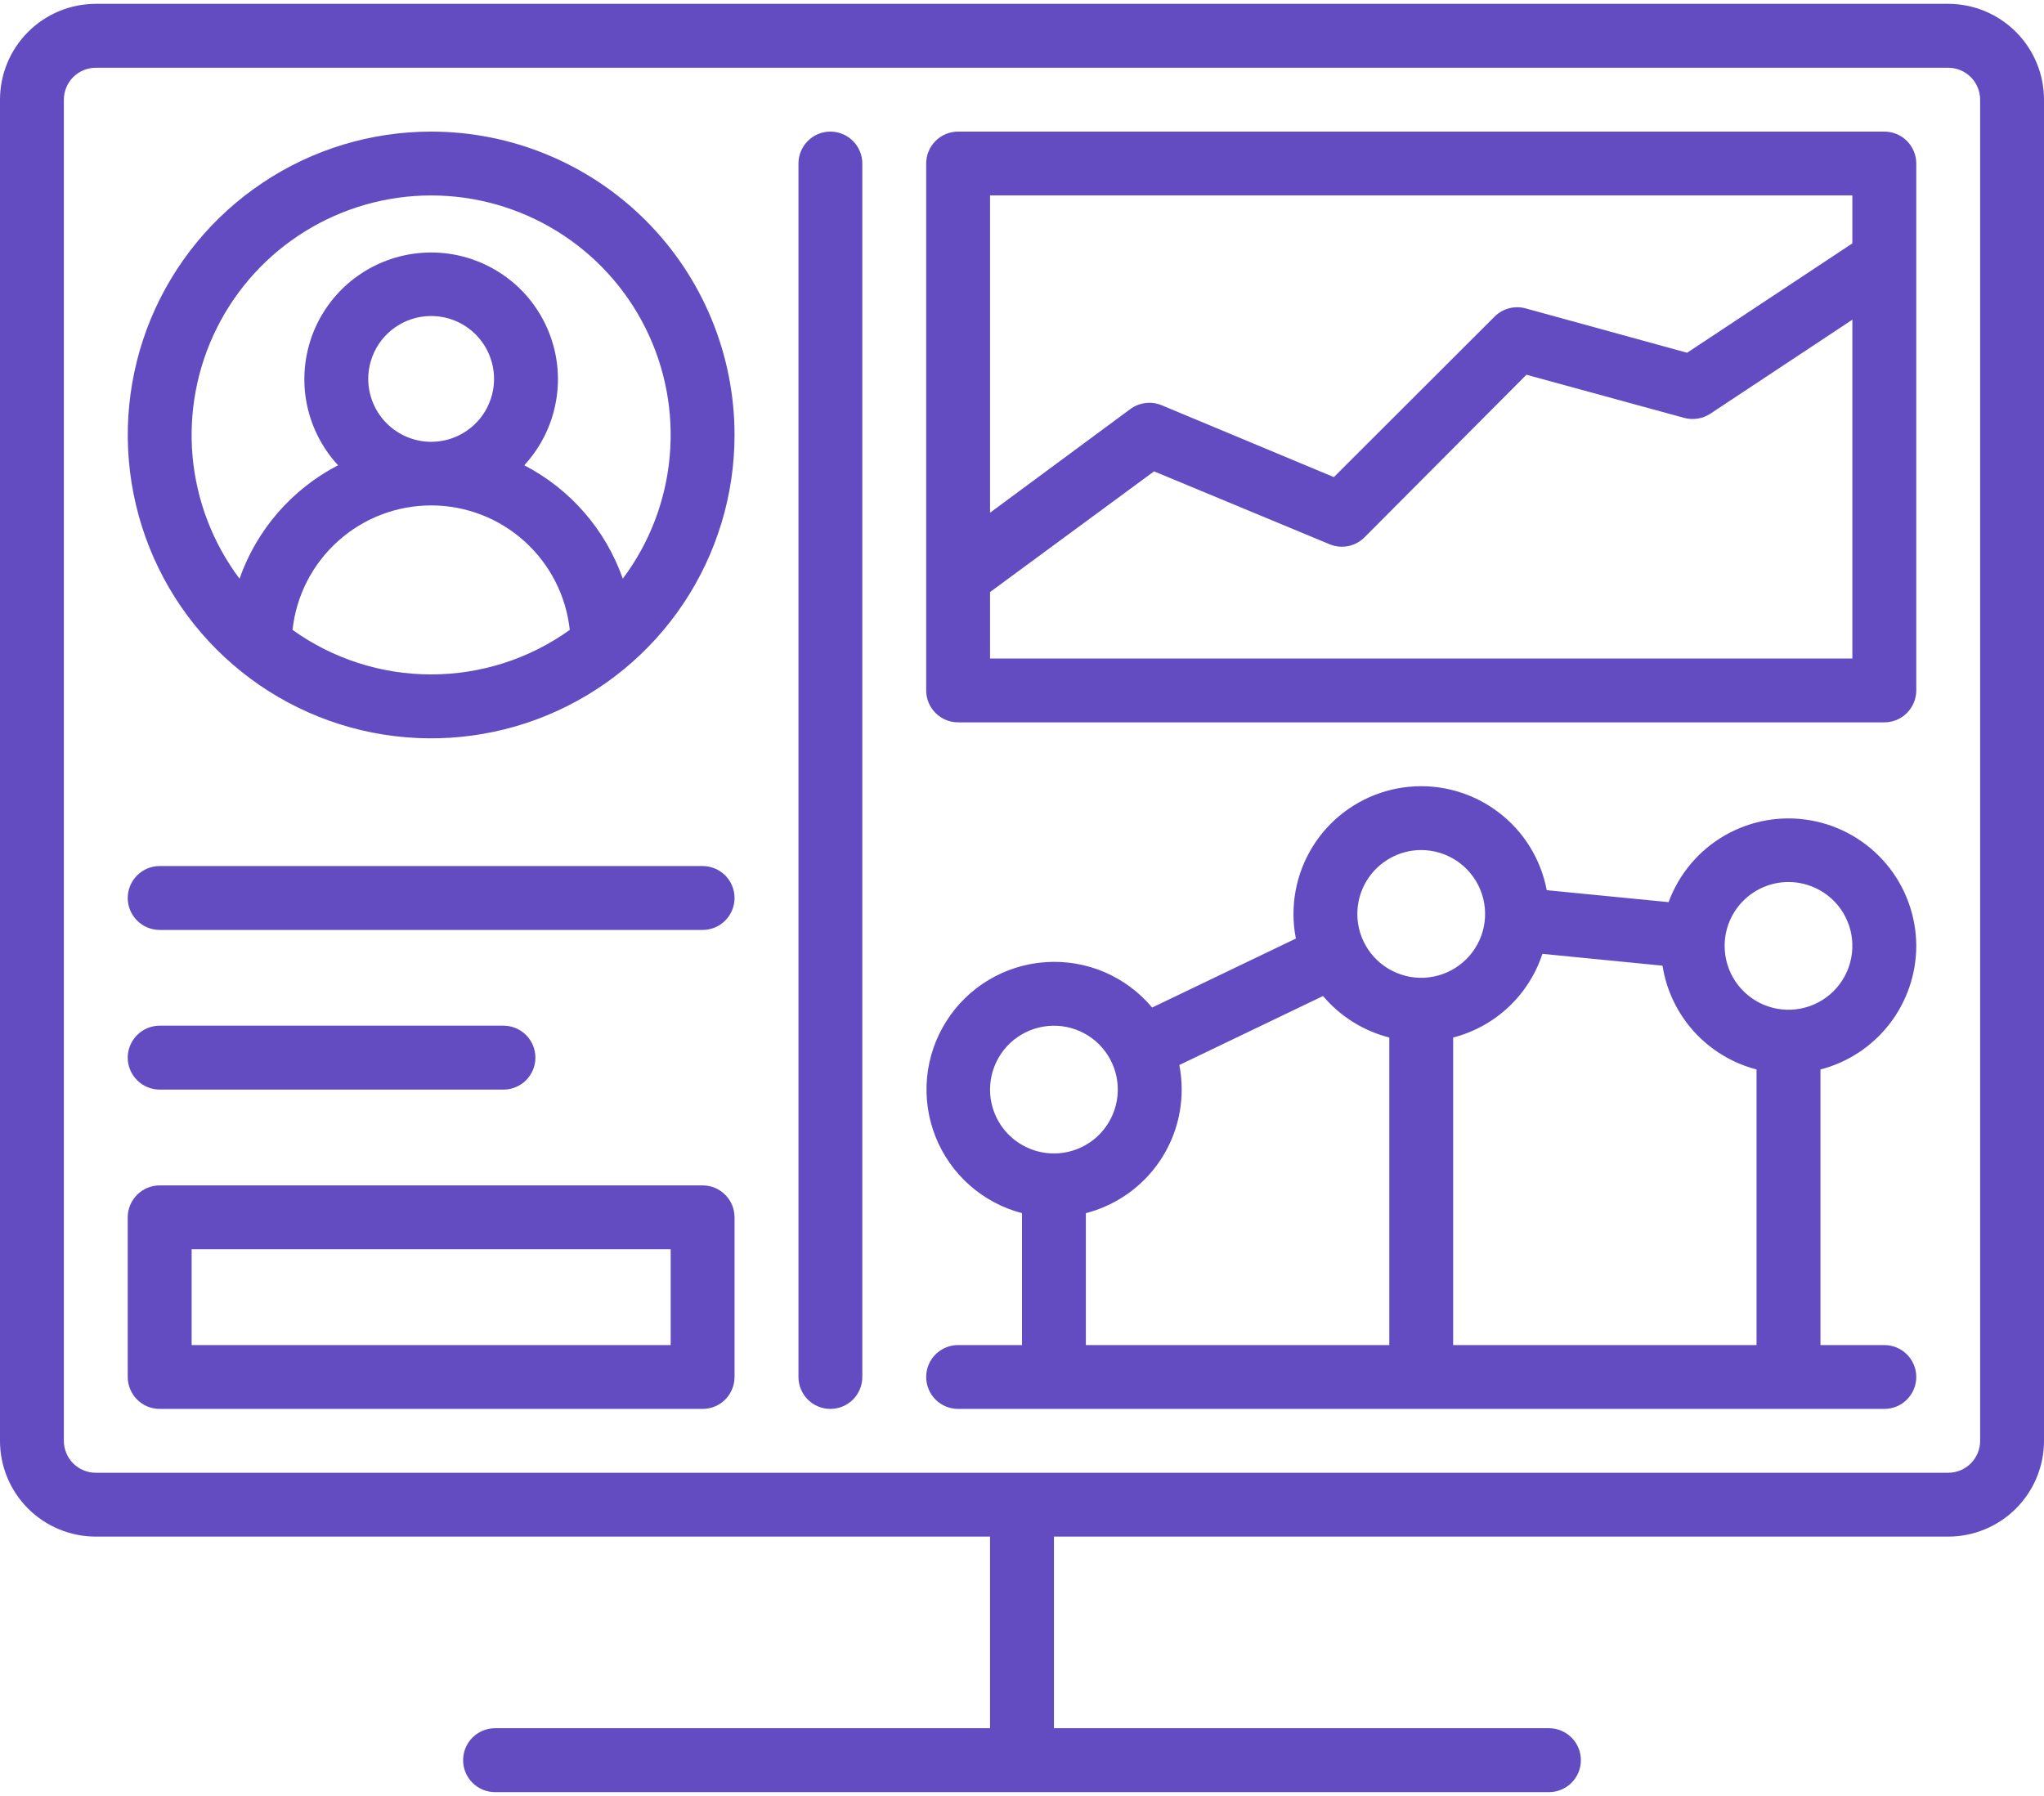 <svg width="33" height="29" viewBox="0 0 33 29" fill="none" xmlns="http://www.w3.org/2000/svg">
<path d="M31.453 0.062H1.547C1.137 0.062 0.743 0.225 0.453 0.516C0.163 0.806 0 1.199 0 1.609L0 23.266C0 23.676 0.163 24.069 0.453 24.359C0.743 24.649 1.137 24.812 1.547 24.812H15.984V27.906H7.992C7.855 27.906 7.724 27.961 7.628 28.057C7.531 28.154 7.477 28.285 7.477 28.422C7.477 28.559 7.531 28.69 7.628 28.787C7.724 28.883 7.855 28.938 7.992 28.938H25.008C25.145 28.938 25.276 28.883 25.372 28.787C25.469 28.69 25.523 28.559 25.523 28.422C25.523 28.285 25.469 28.154 25.372 28.057C25.276 27.961 25.145 27.906 25.008 27.906H17.016V24.812H31.453C31.863 24.812 32.257 24.649 32.547 24.359C32.837 24.069 33 23.676 33 23.266V1.609C33 1.199 32.837 0.806 32.547 0.516C32.257 0.225 31.863 0.062 31.453 0.062ZM31.969 23.266C31.969 23.402 31.914 23.534 31.818 23.63C31.721 23.727 31.59 23.781 31.453 23.781H1.547C1.41 23.781 1.279 23.727 1.182 23.63C1.086 23.534 1.031 23.402 1.031 23.266V1.609C1.031 1.473 1.086 1.341 1.182 1.245C1.279 1.148 1.41 1.094 1.547 1.094H31.453C31.59 1.094 31.721 1.148 31.818 1.245C31.914 1.341 31.969 1.473 31.969 1.609V23.266Z" fill="#634CC2"/>
<path d="M6.961 2.125C5.992 2.125 5.045 2.412 4.24 2.951C3.434 3.489 2.806 4.254 2.435 5.149C2.065 6.044 1.968 7.029 2.157 7.979C2.346 8.929 2.812 9.802 3.497 10.487C4.182 11.172 5.055 11.639 6.005 11.828C6.956 12.017 7.94 11.92 8.835 11.549C9.731 11.178 10.496 10.55 11.034 9.745C11.572 8.939 11.859 7.992 11.859 7.023C11.859 5.724 11.343 4.478 10.425 3.56C9.506 2.641 8.26 2.125 6.961 2.125ZM4.723 10.171C4.782 9.619 5.044 9.109 5.457 8.738C5.87 8.366 6.406 8.161 6.961 8.161C7.516 8.161 8.052 8.366 8.465 8.738C8.878 9.109 9.139 9.619 9.199 10.171C8.546 10.639 7.764 10.89 6.961 10.89C6.158 10.89 5.376 10.639 4.723 10.171ZM5.945 6.119C5.945 5.918 6.005 5.721 6.116 5.554C6.228 5.387 6.387 5.257 6.572 5.18C6.758 5.103 6.962 5.083 7.159 5.122C7.356 5.161 7.537 5.258 7.679 5.4C7.821 5.542 7.918 5.723 7.957 5.92C7.996 6.117 7.976 6.322 7.899 6.507C7.823 6.693 7.692 6.851 7.525 6.963C7.358 7.075 7.162 7.134 6.961 7.134C6.692 7.134 6.434 7.026 6.243 6.836C6.053 6.646 5.946 6.388 5.945 6.119ZM10.055 9.344C9.777 8.553 9.208 7.898 8.464 7.513C8.734 7.221 8.913 6.856 8.979 6.464C9.046 6.071 8.996 5.668 8.836 5.303C8.677 4.939 8.415 4.628 8.081 4.411C7.748 4.193 7.359 4.077 6.961 4.077C6.563 4.077 6.173 4.193 5.84 4.411C5.507 4.628 5.245 4.939 5.085 5.303C4.926 5.668 4.876 6.071 4.942 6.464C5.009 6.856 5.188 7.221 5.458 7.513C4.714 7.898 4.145 8.553 3.867 9.344C3.436 8.769 3.174 8.086 3.109 7.371C3.045 6.655 3.181 5.936 3.502 5.294C3.823 4.652 4.317 4.111 4.928 3.734C5.539 3.356 6.243 3.156 6.961 3.156C7.679 3.156 8.383 3.356 8.994 3.734C9.605 4.111 10.099 4.652 10.42 5.294C10.741 5.936 10.877 6.655 10.812 7.371C10.748 8.086 10.486 8.769 10.055 9.344Z" fill="#634CC2"/>
<path d="M11.344 13.984H2.578C2.441 13.984 2.31 14.039 2.214 14.135C2.117 14.232 2.062 14.363 2.062 14.5C2.062 14.637 2.117 14.768 2.214 14.865C2.31 14.961 2.441 15.016 2.578 15.016H11.344C11.48 15.016 11.612 14.961 11.708 14.865C11.805 14.768 11.859 14.637 11.859 14.5C11.859 14.363 11.805 14.232 11.708 14.135C11.612 14.039 11.48 13.984 11.344 13.984Z" fill="#634CC2"/>
<path d="M2.578 17.594H8.129C8.266 17.594 8.397 17.539 8.493 17.443C8.59 17.346 8.644 17.215 8.644 17.078C8.644 16.941 8.59 16.81 8.493 16.713C8.397 16.617 8.266 16.562 8.129 16.562H2.578C2.441 16.562 2.31 16.617 2.214 16.713C2.117 16.81 2.062 16.941 2.062 17.078C2.062 17.215 2.117 17.346 2.214 17.443C2.31 17.539 2.441 17.594 2.578 17.594Z" fill="#634CC2"/>
<path d="M13.406 2.125C13.27 2.125 13.138 2.179 13.042 2.276C12.945 2.373 12.891 2.504 12.891 2.641V22.234C12.891 22.371 12.945 22.502 13.042 22.599C13.138 22.696 13.27 22.75 13.406 22.75C13.543 22.75 13.674 22.696 13.771 22.599C13.868 22.502 13.922 22.371 13.922 22.234V2.641C13.922 2.504 13.868 2.373 13.771 2.276C13.674 2.179 13.543 2.125 13.406 2.125Z" fill="#634CC2"/>
<path d="M11.344 19.141H2.578C2.441 19.141 2.31 19.195 2.214 19.292C2.117 19.388 2.062 19.52 2.062 19.656V22.234C2.062 22.371 2.117 22.502 2.214 22.599C2.31 22.696 2.441 22.75 2.578 22.75H11.344C11.48 22.75 11.612 22.696 11.708 22.599C11.805 22.502 11.859 22.371 11.859 22.234V19.656C11.859 19.52 11.805 19.388 11.708 19.292C11.612 19.195 11.48 19.141 11.344 19.141ZM10.828 21.719H3.094V20.172H10.828V21.719Z" fill="#634CC2"/>
<path d="M30.938 4.206V2.641C30.938 2.504 30.883 2.373 30.787 2.276C30.69 2.179 30.559 2.125 30.422 2.125H15.469C15.332 2.125 15.201 2.179 15.104 2.276C15.007 2.373 14.953 2.504 14.953 2.641V11.148C14.953 11.285 15.007 11.416 15.104 11.513C15.201 11.61 15.332 11.664 15.469 11.664H30.422C30.559 11.664 30.69 11.61 30.787 11.513C30.883 11.416 30.938 11.285 30.938 11.148V4.208V4.206ZM29.906 3.156V3.93L27.238 5.696L24.629 4.979C24.541 4.955 24.448 4.955 24.361 4.979C24.273 5.002 24.193 5.049 24.129 5.113L21.535 7.704L18.761 6.546C18.677 6.51 18.585 6.497 18.495 6.508C18.404 6.519 18.318 6.553 18.245 6.608L15.984 8.279V3.156H29.906ZM15.984 10.633V9.56L18.632 7.611L21.468 8.789C21.562 8.828 21.666 8.838 21.766 8.818C21.866 8.798 21.958 8.748 22.03 8.676L24.644 6.051L27.192 6.748C27.262 6.767 27.336 6.771 27.409 6.759C27.481 6.748 27.55 6.721 27.612 6.681L29.906 5.162V10.633H15.984Z" fill="#634CC2"/>
<path d="M30.938 15.273C30.936 14.789 30.765 14.321 30.454 13.951C30.142 13.58 29.71 13.331 29.234 13.247C28.757 13.162 28.266 13.249 27.846 13.49C27.427 13.731 27.106 14.113 26.939 14.567L24.972 14.374C24.876 13.869 24.596 13.418 24.185 13.11C23.775 12.801 23.264 12.656 22.752 12.704C22.241 12.752 21.766 12.989 21.42 13.369C21.075 13.749 20.883 14.244 20.883 14.758C20.883 14.891 20.895 15.024 20.922 15.155L18.601 16.269C18.393 16.02 18.128 15.824 17.83 15.696C17.531 15.569 17.207 15.514 16.883 15.536C16.559 15.557 16.245 15.655 15.966 15.821C15.687 15.987 15.451 16.216 15.278 16.491C15.104 16.765 14.998 17.076 14.967 17.399C14.937 17.723 14.983 18.048 15.102 18.35C15.221 18.652 15.41 18.922 15.653 19.137C15.896 19.352 16.186 19.507 16.5 19.589V21.719H15.469C15.332 21.719 15.201 21.773 15.104 21.87C15.007 21.966 14.953 22.098 14.953 22.234C14.953 22.371 15.007 22.502 15.104 22.599C15.201 22.696 15.332 22.75 15.469 22.75H30.422C30.559 22.75 30.69 22.696 30.787 22.599C30.883 22.502 30.938 22.371 30.938 22.234C30.938 22.098 30.883 21.966 30.787 21.87C30.69 21.773 30.559 21.719 30.422 21.719H29.391V17.269C29.833 17.155 30.225 16.897 30.505 16.535C30.785 16.174 30.937 15.73 30.938 15.273ZM28.875 14.242C29.079 14.242 29.278 14.303 29.448 14.416C29.617 14.529 29.75 14.69 29.828 14.879C29.906 15.067 29.926 15.275 29.886 15.475C29.847 15.675 29.748 15.858 29.604 16.003C29.46 16.147 29.276 16.245 29.076 16.285C28.876 16.325 28.669 16.304 28.48 16.226C28.292 16.148 28.131 16.016 28.017 15.846C27.904 15.677 27.844 15.477 27.844 15.273C27.844 15 27.952 14.738 28.146 14.544C28.339 14.351 28.602 14.242 28.875 14.242ZM22.945 13.726C23.149 13.726 23.349 13.787 23.518 13.9C23.688 14.014 23.82 14.175 23.898 14.363C23.976 14.552 23.997 14.759 23.957 14.959C23.917 15.159 23.819 15.343 23.674 15.487C23.53 15.631 23.346 15.729 23.146 15.769C22.947 15.809 22.739 15.789 22.551 15.71C22.362 15.633 22.201 15.5 22.088 15.331C21.974 15.161 21.914 14.962 21.914 14.758C21.914 14.484 22.023 14.222 22.216 14.029C22.41 13.835 22.672 13.726 22.945 13.726ZM15.984 17.594C15.984 17.39 16.045 17.19 16.158 17.021C16.271 16.851 16.433 16.719 16.621 16.641C16.809 16.563 17.017 16.543 17.217 16.582C17.417 16.622 17.601 16.72 17.745 16.864C17.889 17.009 17.987 17.192 18.027 17.392C18.067 17.593 18.046 17.8 17.968 17.988C17.89 18.177 17.758 18.338 17.589 18.451C17.419 18.564 17.22 18.625 17.016 18.625C16.742 18.625 16.48 18.516 16.286 18.323C16.093 18.13 15.984 17.867 15.984 17.594ZM17.531 19.589C17.974 19.475 18.366 19.217 18.646 18.856C18.926 18.495 19.078 18.051 19.078 17.594C19.078 17.46 19.066 17.327 19.04 17.197L21.36 16.083C21.638 16.412 22.012 16.646 22.43 16.753V21.719H17.531V19.589ZM23.461 21.719V16.753C23.795 16.667 24.102 16.498 24.354 16.262C24.606 16.026 24.794 15.73 24.902 15.402L26.841 15.593C26.903 15.99 27.08 16.36 27.35 16.658C27.62 16.955 27.971 17.168 28.359 17.269V21.719H23.461Z" fill="#634CC2"/>
</svg>
